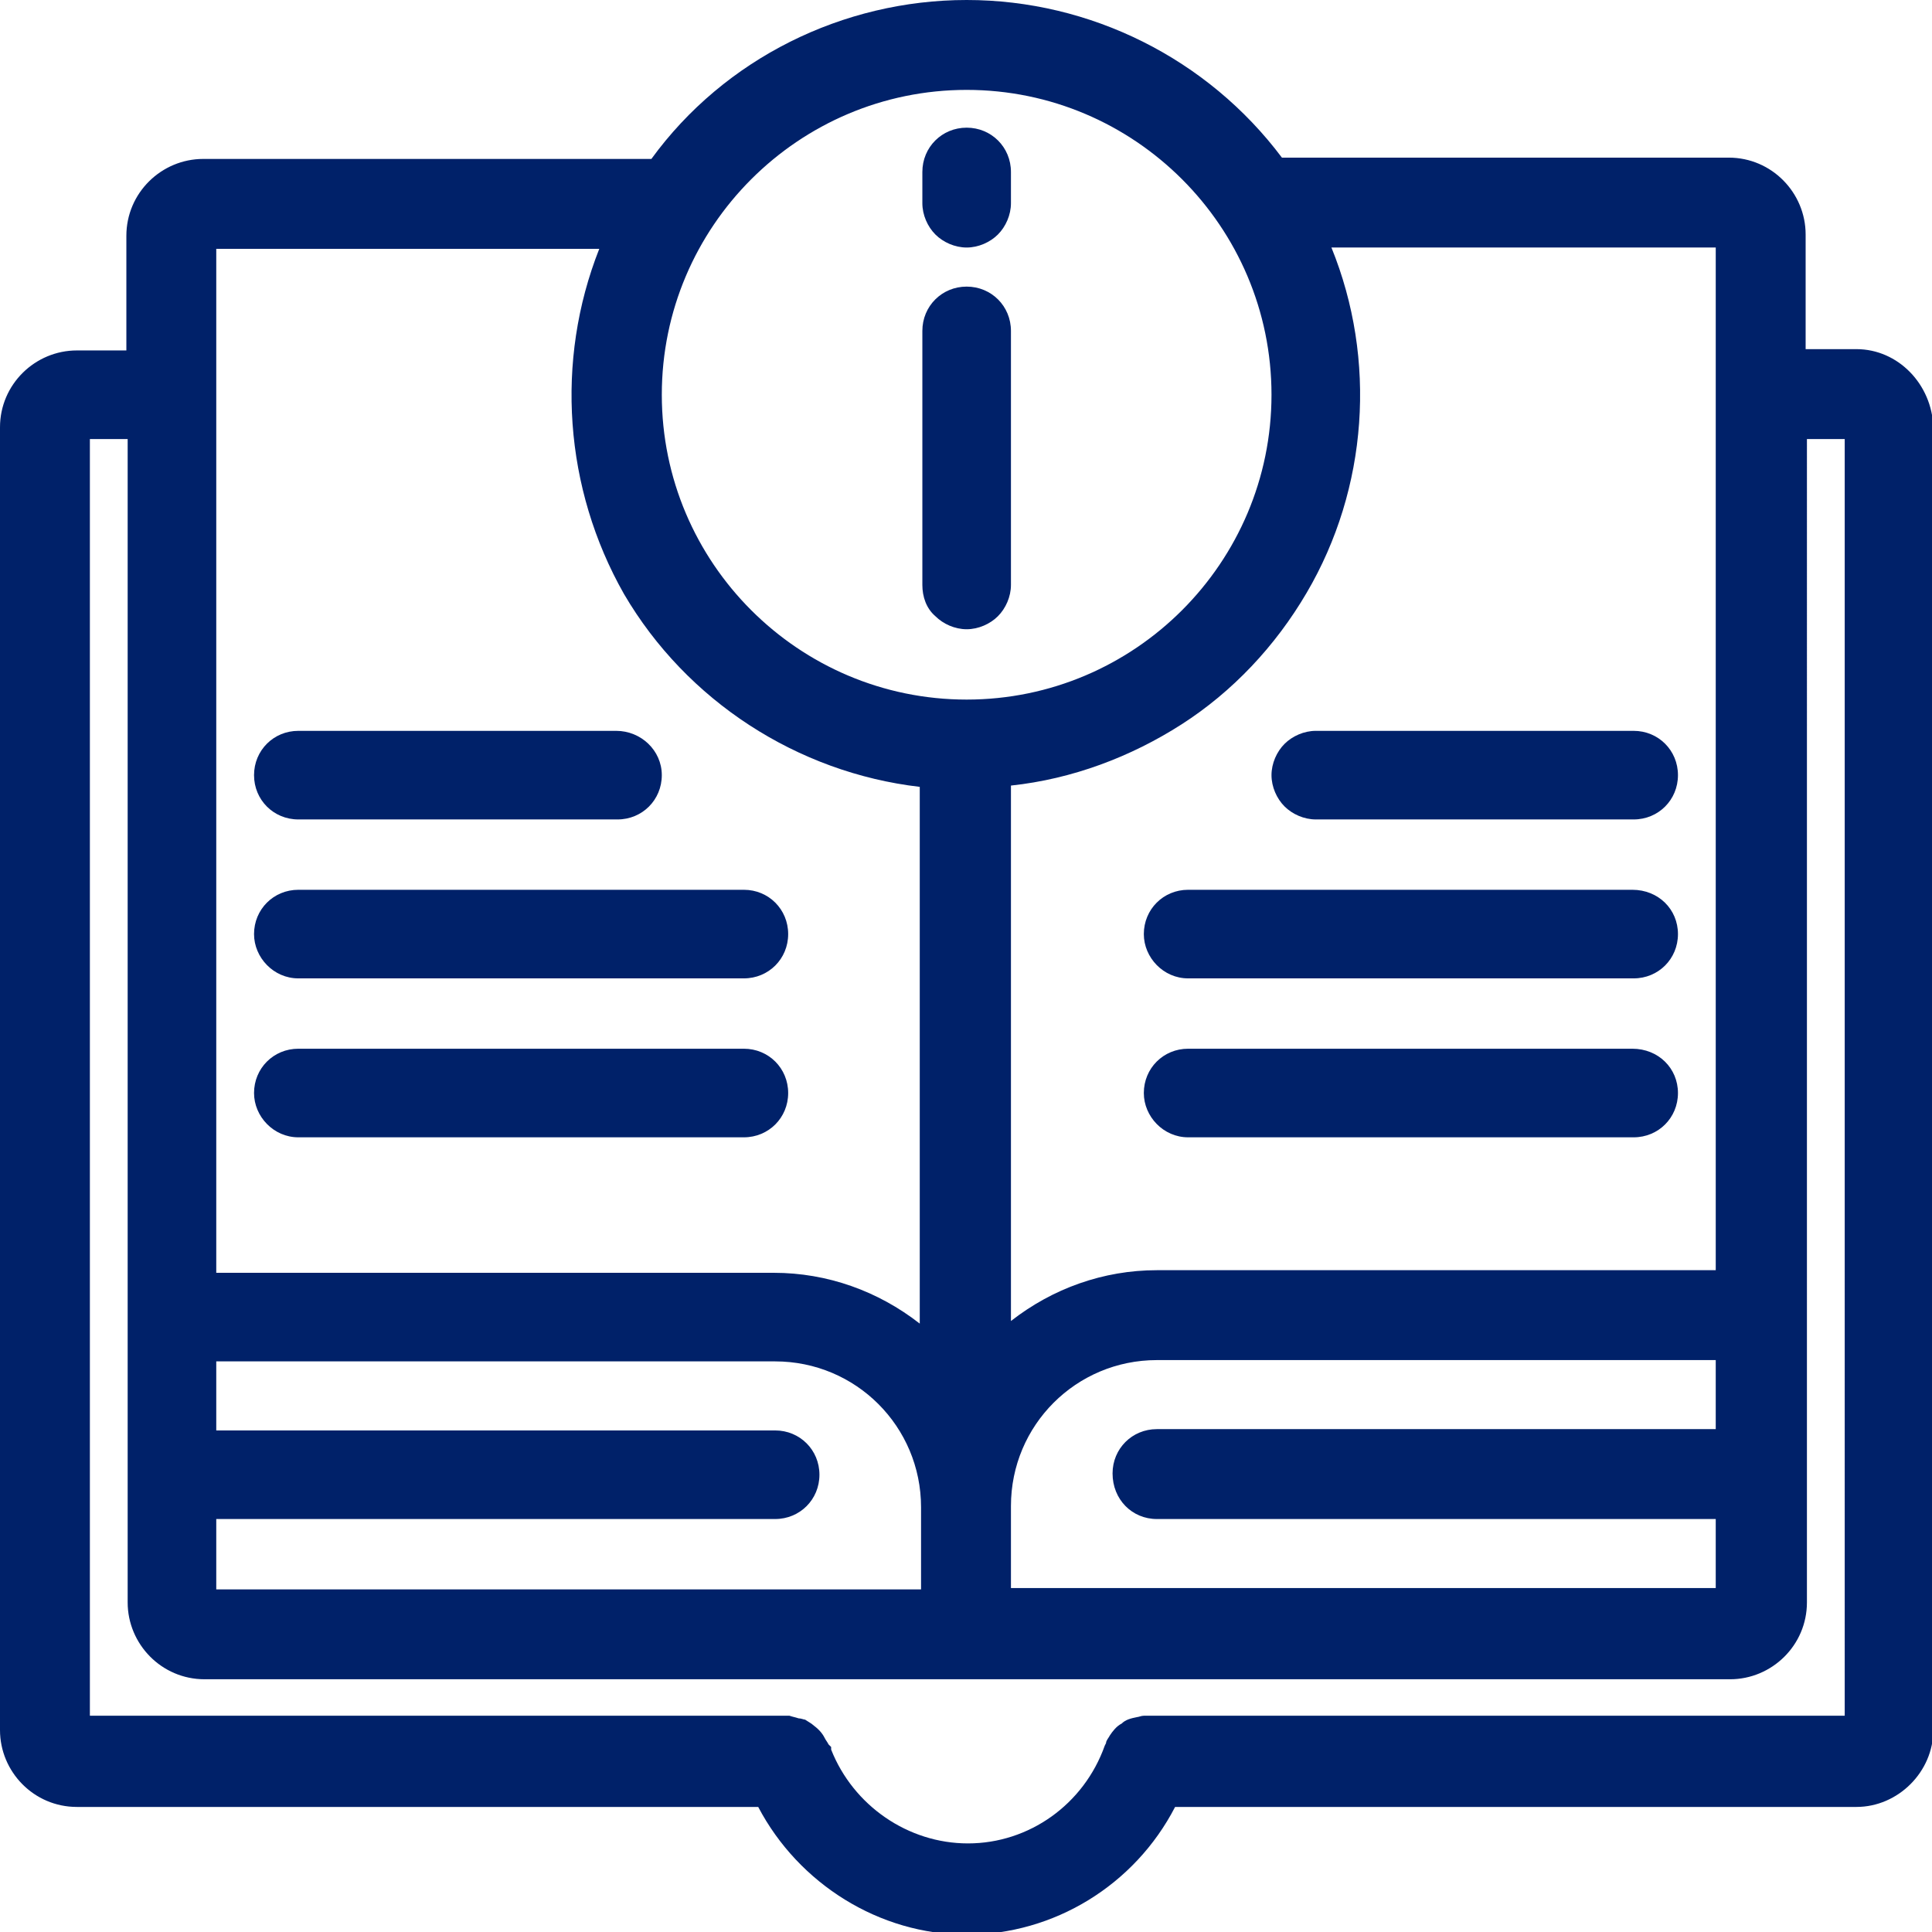 <?xml version="1.0" encoding="utf-8"?>
<!-- Generator: Adobe Illustrator 22.0.1, SVG Export Plug-In . SVG Version: 6.00 Build 0)  -->
<svg version="1.1" id="Слой_1" xmlns="http://www.w3.org/2000/svg" xmlns:xlink="http://www.w3.org/1999/xlink" x="0px" y="0px"
	 viewBox="0 0 148.3 148.3" style="enable-background:new 0 0 148.3 148.3;" xml:space="preserve">
<style type="text/css">
	.st0{fill:#002169;}
</style>
<g>
	<g>
		<g>
			<g>
				<path class="st0" d="M142.5,26.8h-3.9v-8.8c0-3.2-2.6-5.9-5.9-5.9H98.4C92.7,4.5,83.7,0,74.2,0c-9.5,0-18.6,4.5-24.2,12.2H15.6
					c-3.2,0-5.9,2.6-5.9,5.9v8.8H5.9c-3.2,0-5.9,2.6-5.9,5.9v100c0,3.2,2.6,5.9,5.9,5.9h52.3c3.1,5.9,9.3,9.8,16,9.8
					c6.7,0,12.9-3.8,16-9.8h52.3c3.2,0,5.9-2.7,5.9-5.9v-100C148.3,29.5,145.7,26.8,142.5,26.8z M100.3,45.5
					c4.7-8,5.4-17.9,1.9-26.5h29.5v78.5H88.8c-4.1,0-8,1.4-11.2,3.9V60.3c4.7-0.5,9.2-2.2,13.1-4.7C94.6,53.1,97.9,49.6,100.3,45.5z
					 M88.8,116.6h42.9v5.3H77.6v-6.3c0-6.2,5-11.2,11.2-11.2h42.9v5.3H88.8c-1.9,0-3.4,1.5-3.4,3.4
					C85.4,115.1,86.9,116.6,88.8,116.6z M74.2,6.9c12.9,0,23.4,10.5,23.4,23.4c0,12.9-10.5,23.4-23.4,23.4
					c-12.9,0-23.4-10.5-23.4-23.4C50.8,17.4,61.3,6.9,74.2,6.9z M16.6,19.1h29.4c-3.4,8.6-2.7,18.4,1.9,26.5
					c4.8,8.2,13.3,13.7,22.7,14.8v41.2c-3.2-2.5-7.1-3.9-11.2-3.9H16.6V19.1z M16.6,116.6h42.9c1.9,0,3.4-1.5,3.4-3.4
					c0-1.9-1.5-3.4-3.4-3.4H16.6v-5.3h42.9c6.2,0,11.2,5,11.2,11.2v6.3H16.6V116.6z M141.5,131.7l-53.6,0l-0.1,0
					c-0.2,0-0.4,0.1-0.5,0.1c-0.5,0.1-0.9,0.2-1.2,0.5c-0.4,0.2-0.7,0.6-0.9,0.9c-0.1,0.2-0.3,0.4-0.3,0.6l-0.1,0.2
					c-1.6,4.5-5.8,7.5-10.5,7.5c-4.6,0-8.8-2.9-10.5-7.2l0-0.2l-0.2-0.2c-0.1-0.2-0.2-0.3-0.3-0.5c-0.2-0.4-0.5-0.7-0.9-1
					c-0.1-0.1-0.3-0.2-0.6-0.4c-0.1,0-0.3-0.1-0.5-0.1c-0.3-0.1-0.4-0.1-0.7-0.2l-53.7,0v-98h2.9v89.3c0,3.2,2.6,5.9,5.9,5.9h117.1
					c3.2,0,5.9-2.6,5.9-5.9V33.7h2.9V131.7z"/>
			</g>
		</g>
		<g>
			<g>
				<path class="st0" d="M77.6,25.4v19.5c0,0.9-0.4,1.8-1,2.4s-1.5,1-2.4,1c-0.9,0-1.8-0.4-2.4-1c-0.7-0.6-1-1.5-1-2.4V25.4
					c0-1.9,1.5-3.4,3.4-3.4S77.6,23.5,77.6,25.4z"/>
			</g>
		</g>
	</g>
	<g>
		<g>
			<g>
				<path class="st0" d="M128.8,59.5c0,1.9-1.5,3.4-3.4,3.4H101c-0.9,0-1.8-0.4-2.4-1c-0.6-0.6-1-1.5-1-2.4c0-0.9,0.4-1.8,1-2.4
					c0.6-0.6,1.5-1,2.4-1h24.4C127.3,56.1,128.8,57.6,128.8,59.5z"/>
			</g>
		</g>
	</g>
	<g>
		<g>
			<g>
				<path class="st0" d="M128.8,71.7c0,1.9-1.5,3.4-3.4,3.4H91.2c-1.9,0-3.4-1.6-3.4-3.4c0-1.9,1.5-3.4,3.4-3.4h34.1
					C127.3,68.3,128.8,69.8,128.8,71.7z"/>
			</g>
		</g>
	</g>
	<g>
		<g>
			<g>
				<path class="st0" d="M128.8,83.9c0,1.9-1.5,3.4-3.4,3.4H91.2c-1.9,0-3.4-1.6-3.4-3.4c0-1.9,1.5-3.4,3.4-3.4h34.1
					C127.3,80.5,128.8,82,128.8,83.9z"/>
			</g>
		</g>
	</g>
	<g>
		<g>
			<g>
				<path class="st0" d="M50.8,59.5c0,1.9-1.5,3.4-3.4,3.4H22.9c-1.9,0-3.4-1.5-3.4-3.4c0-1.9,1.5-3.4,3.4-3.4h24.4
					C49.2,56.1,50.8,57.6,50.8,59.5z"/>
			</g>
		</g>
	</g>
	<g>
		<g>
			<g>
				<path class="st0" d="M60.5,71.7c0,1.9-1.5,3.4-3.4,3.4H22.9c-1.9,0-3.4-1.6-3.4-3.4c0-1.9,1.5-3.4,3.4-3.4h34.2
					C59,68.3,60.5,69.8,60.5,71.7z"/>
			</g>
		</g>
	</g>
	<g>
		<g>
			<g>
				<path class="st0" d="M60.5,83.9c0,1.9-1.5,3.4-3.4,3.4H22.9c-1.9,0-3.4-1.6-3.4-3.4c0-1.9,1.5-3.4,3.4-3.4h34.2
					C59,80.5,60.5,82,60.5,83.9z"/>
			</g>
		</g>
	</g>
	<g>
		<g>
			<g>
				<path class="st0" d="M77.6,13.2v2.4c0,0.9-0.4,1.8-1,2.4c-0.6,0.6-1.5,1-2.4,1c-0.9,0-1.8-0.4-2.4-1c-0.6-0.6-1-1.5-1-2.4v-2.4
					c0-1.9,1.5-3.4,3.4-3.4S77.6,11.3,77.6,13.2z"/>
			</g>
		</g>
	</g>
</g>
</svg>

